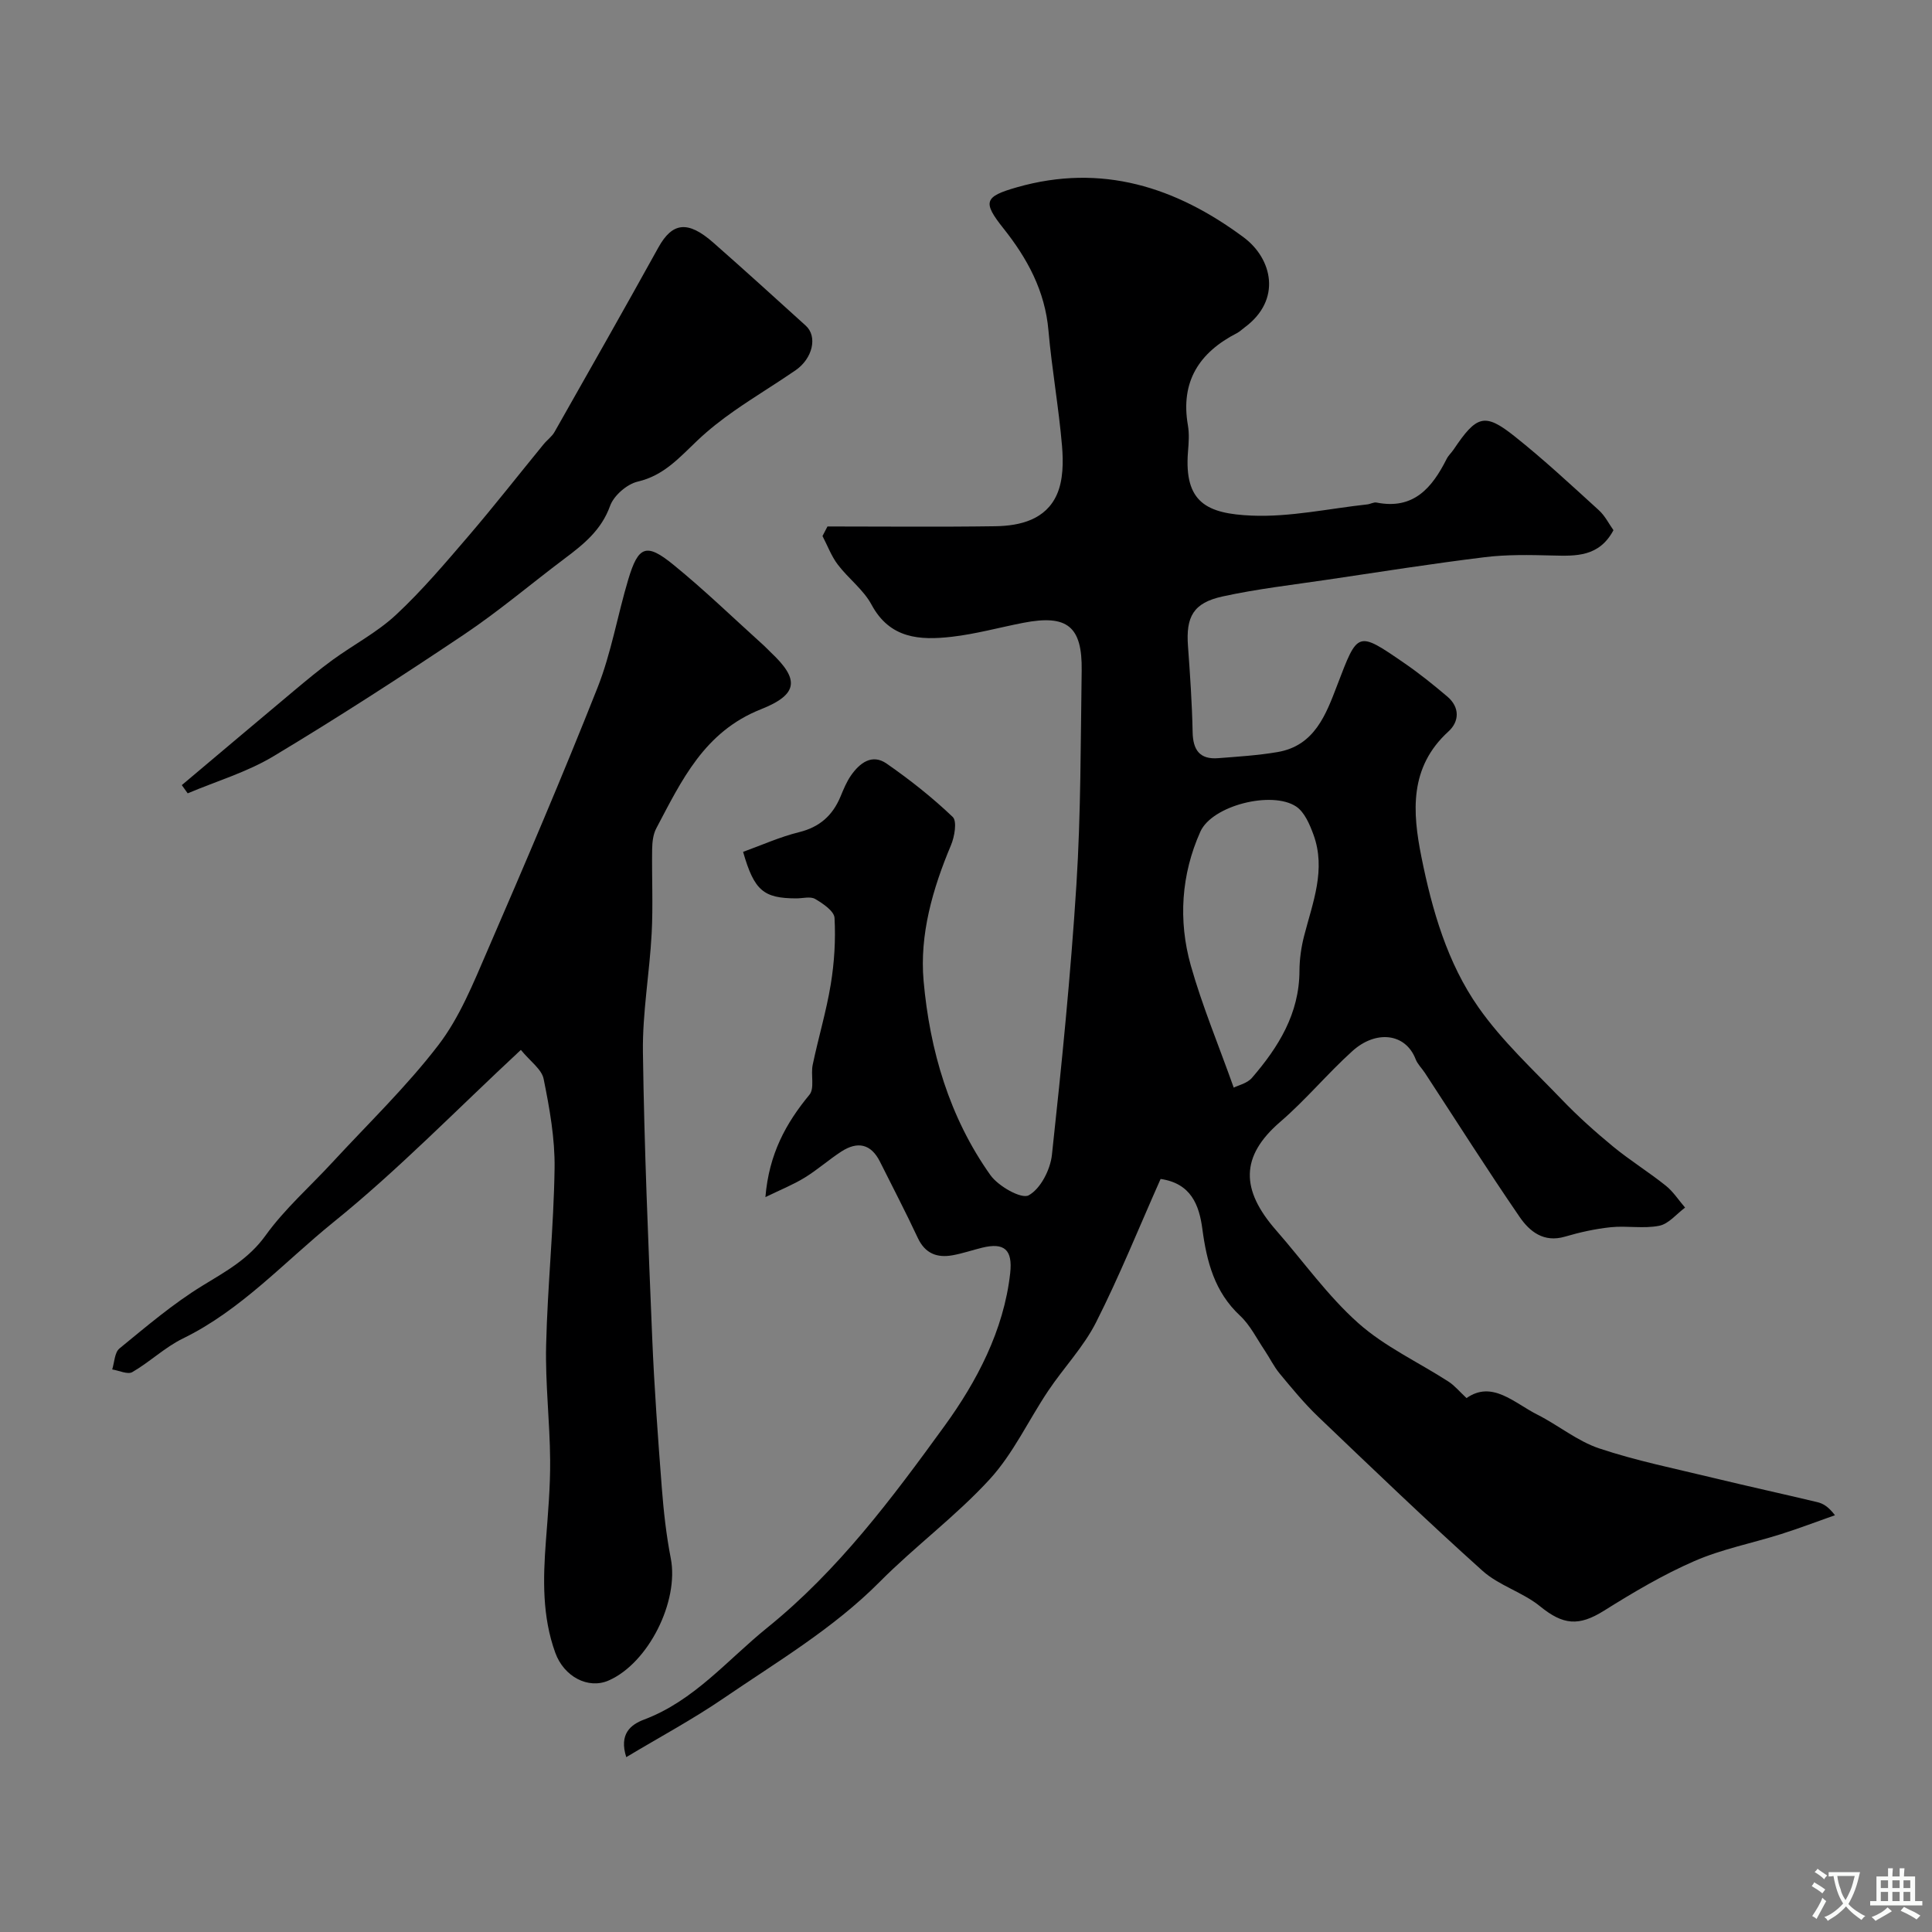 <svg enable-background="new 0 0 400 400" viewBox="0 0 400 400" xmlns="http://www.w3.org/2000/svg"><rect x="0" y="0" width="400" height="400" fill="#808080" stroke="none"/><g fill="#000001"><path d="m240.29 244.09c-4.51 10.14-8.52 20.12-13.36 29.68-2.57 5.08-6.67 9.36-9.88 14.14-4.09 6.09-7.23 12.98-12.11 18.32-6.99 7.64-15.47 13.89-22.79 21.26-9.63 9.7-21.29 16.57-32.41 24.17-6.34 4.33-13.15 7.98-20.08 12.14-1.53-4.82.92-6.74 3.71-7.79 10.37-3.91 17.2-12.32 25.48-19.01 14.73-11.89 25.9-26.88 36.74-41.82 6.56-9.04 12.25-19.71 13.56-31.6.53-4.84-1.21-6.38-5.8-5.26-2.05.5-4.06 1.2-6.13 1.57-3.22.58-5.69-.36-7.2-3.59-2.48-5.31-5.2-10.51-7.82-15.76-1.87-3.76-4.68-4.29-8.02-2.12-2.6 1.69-4.94 3.78-7.58 5.4-2.38 1.46-5.01 2.51-8.13 4.03.74-8.94 4.24-15.29 9.12-21.2 1.1-1.33.24-4.14.67-6.19 1.16-5.57 2.82-11.05 3.74-16.66.74-4.52 1.03-9.2.78-13.76-.08-1.41-2.4-2.98-4.01-3.92-1-.58-2.6-.11-3.94-.12-6.75-.02-8.68-1.61-10.98-9.63 3.82-1.38 7.62-3.1 11.6-4.08 4.25-1.05 6.93-3.45 8.56-7.35.63-1.51 1.25-3.06 2.18-4.39 1.8-2.59 4.36-4.55 7.37-2.46 4.81 3.34 9.46 7.01 13.69 11.05.93.89.38 4.1-.37 5.87-3.79 9.01-6.51 18.49-5.66 28.07 1.28 14.36 5.33 28.24 13.83 40.21 1.64 2.31 6.42 5.01 7.92 4.19 2.46-1.34 4.49-5.31 4.82-8.38 2.02-18.62 3.89-37.27 5.07-55.95.93-14.73.87-29.53 1.09-44.3.14-9.19-3-11.66-12.05-9.91-4.96.96-9.86 2.33-14.86 2.9-6.56.75-12.79.43-16.6-6.65-1.67-3.11-4.8-5.41-6.98-8.29-1.34-1.76-2.13-3.93-3.17-5.92.34-.66.68-1.32 1.03-1.98 11.59 0 23.18.12 34.77-.05 5.21-.08 10.42-1.4 12.72-6.55 1.32-2.95 1.35-6.74 1.07-10.08-.68-7.99-2.11-15.91-2.81-23.9-.71-8.19-4.37-14.92-9.33-21.15-4.37-5.49-3.94-6.57 2.82-8.5 17.54-5 32.92-.04 46.94 10.38 5.91 4.4 7.94 12.92.19 18.64-.53.39-1.01.87-1.58 1.17-7.82 4.01-11.74 10.03-10.17 19.08.31 1.78.17 3.67.02 5.49-.84 10.57 3.98 12.82 13.17 13.22 7.94.34 15.97-1.45 23.96-2.32.65-.07 1.32-.5 1.91-.38 7.68 1.52 11.5-3.06 14.51-9.03.36-.72 1-1.29 1.46-1.97 4.75-7.07 6.41-7.64 12.58-2.74 6.06 4.81 11.74 10.11 17.47 15.32 1.28 1.16 2.1 2.84 3.03 4.14-2.95 5.53-7.72 5.37-12.65 5.24-4.67-.12-9.39-.22-14.01.35-10.86 1.33-21.68 3.04-32.51 4.65-7.27 1.08-14.6 1.91-21.76 3.48-6.07 1.33-7.61 4.2-7.16 10.28.43 5.92.84 11.86.96 17.79.07 3.72 1.47 5.72 5.31 5.41 4.09-.32 8.21-.57 12.25-1.26 7.72-1.3 10.07-7.83 12.39-13.89 4.26-11.13 4.1-11.26 13.88-4.53 3.1 2.13 6.04 4.5 8.91 6.93 2.61 2.22 2.49 5.16.23 7.22-8.14 7.41-7.47 16.67-5.6 25.99 2.21 11 5.36 21.94 11.83 31.16 4.89 6.97 11.31 12.89 17.25 19.08 3.31 3.45 6.9 6.66 10.59 9.7 3.49 2.87 7.37 5.27 10.91 8.1 1.56 1.24 2.68 3.02 4.01 4.55-1.77 1.31-3.39 3.37-5.35 3.76-3.22.65-6.69-.04-10.01.3-3.2.33-6.4 1.04-9.5 1.95-4.4 1.3-7.33-1.06-9.4-4.08-6.73-9.81-13.1-19.87-19.61-29.82-.63-.96-1.52-1.8-1.92-2.84-2.11-5.44-8.25-6.05-13.09-1.68-5.17 4.67-9.65 10.1-14.92 14.64-8.36 7.19-8.19 14.1-.88 22.46 5.64 6.44 10.66 13.56 17 19.21 5.48 4.89 12.45 8.09 18.7 12.13 1.24.8 2.22 2 3.73 3.41 5.31-3.73 9.83.99 14.69 3.44 4.34 2.19 8.26 5.47 12.79 6.98 7.66 2.56 15.65 4.17 23.52 6.08 7.19 1.74 14.42 3.32 21.62 5.04 1.17.28 2.25.88 3.66 2.71-3.72 1.31-7.41 2.72-11.17 3.91-5.98 1.89-12.24 3.1-17.95 5.59-6.5 2.83-12.68 6.5-18.7 10.27-5.22 3.27-8.47 2.97-13.22-.9-3.59-2.93-8.51-4.29-11.93-7.36-11.57-10.39-22.79-21.17-34.04-31.92-2.87-2.75-5.42-5.86-7.96-8.92-1.21-1.46-2.05-3.23-3.12-4.82-1.64-2.44-2.99-5.21-5.09-7.17-5.27-4.91-6.89-11.17-7.79-17.91-.66-5.03-2.37-9.48-8.65-10.39zm15.14-18.91c.91-.47 2.78-.87 3.77-2.02 5.49-6.36 9.81-13.29 9.84-22.15.01-2.42.36-4.89.96-7.23 1.78-6.92 4.59-13.75 1.93-21-.78-2.12-1.85-4.65-3.58-5.8-5-3.32-17.39-.23-19.83 5.21-3.97 8.86-4.6 18.39-1.98 27.7 2.36 8.35 5.73 16.41 8.89 25.29z"/><path d="m107.84 217.37c-13.42 12.48-25.45 24.89-38.79 35.66-10.18 8.23-19.11 18.2-31.18 24.09-3.73 1.82-6.85 4.86-10.48 6.96-.96.55-2.75-.33-4.16-.55.47-1.48.49-3.51 1.5-4.34 5.57-4.55 11.09-9.27 17.2-13.01 4.85-2.97 9.55-5.51 13.06-10.4 3.97-5.52 9.22-10.12 13.86-15.16 7.4-8.02 15.32-15.64 21.93-24.27 4.38-5.72 7.2-12.75 10.1-19.45 7.83-18.08 15.58-36.2 22.83-54.52 2.85-7.2 4.14-15 6.38-22.46 2.07-6.89 3.72-7.56 9.29-3.03 6.52 5.3 12.57 11.18 18.82 16.81.49.45.94.95 1.42 1.4 5.82 5.48 5.79 8.63-2.06 11.74-11.76 4.65-16.44 14.75-21.69 24.67-.65 1.23-.82 2.81-.85 4.24-.09 5.83.21 11.68-.1 17.49-.43 8.21-1.92 16.41-1.81 24.6.27 19.7 1.11 39.4 1.92 59.1.43 10.38 1.19 20.74 1.99 31.1.38 4.89.92 9.8 1.86 14.61 1.73 8.88-4.62 21.67-12.87 25.28-4.22 1.85-9.25-.77-11.05-5.76-2.72-7.52-2.53-15.27-1.94-23.08.42-5.59.93-11.2.88-16.79-.06-7.94-1.02-15.88-.83-23.8.29-12.21 1.57-24.4 1.75-36.6.09-6.16-1.03-12.41-2.26-18.49-.38-2.02-2.79-3.67-4.72-6.04z"/><path d="m37.64 162.55c7.72-6.5 15.44-13.02 23.18-19.5 2.63-2.2 5.28-4.41 8.05-6.43 4.35-3.16 9.23-5.71 13.12-9.33 5.38-5.01 10.17-10.68 14.97-16.27 5.33-6.22 10.38-12.68 15.57-19.02.73-.9 1.75-1.61 2.3-2.6 7.2-12.7 14.41-25.39 21.48-38.16 2.89-5.22 6.1-5.65 11.39-.99 6.43 5.66 12.78 11.42 19.13 17.18 2.46 2.23 1.45 6.78-2.14 9.25-4.17 2.86-8.5 5.47-12.64 8.36-2.68 1.87-5.28 3.9-7.65 6.15-3.69 3.49-6.93 7.26-12.36 8.52-2.24.52-4.96 2.89-5.73 5.03-1.81 5.03-5.49 7.96-9.43 10.92-6.92 5.2-13.54 10.83-20.72 15.65-12.99 8.71-26.14 17.22-39.55 25.27-5.48 3.29-11.81 5.16-17.75 7.67-.41-.58-.82-1.14-1.22-1.7z"/></g><path d="m377.9 391.2c-.2.3-.4.5-.6.8-.7-.6-1.4-1-2.2-1.5.2-.3.4-.5.5-.8.6.4 1.4.8 2.3 1.5zm-1.8 6.1c-.2-.2-.5-.4-.9-.6.4-.6.8-1.2 1.2-1.9s.7-1.3.9-1.9c.3.3.5.5.8.7-.7 1.3-1.4 2.6-2 3.7zm2.2-9c-.3.3-.5.5-.6.8-.6-.6-1.3-1.1-2-1.5.3-.3.5-.5.6-.7.6.5 1.3.9 2 1.4zm.3.2v-.9h2 4.5c-.3 1.3-.6 2.5-1 3.6s-.9 2.1-1.4 3c.4.5 1 1 1.6 1.4s1.2.8 1.9 1.1c-.3.2-.5.4-.8.8-.4-.3-1-.7-1.6-1.2s-1.2-1.1-1.6-1.6c-.5.6-1.1 1.1-1.7 1.6s-1.4.9-2.1 1.4c-.1-.3-.3-.5-.7-.8.6-.2 1.2-.5 1.9-1s1.4-1.1 2-1.8c-.5-.8-.9-1.6-1.2-2.5s-.6-2-.8-3.2c-.4.1-.7.1-1 .1zm2.5 2.7c.2 1 .7 1.7 1 2.2.3-.5.6-1.1 1-2s.6-1.9.9-3h-3.2-.4c.1.9.3 1.8.7 2.8z" fill="#fafbfa"/><path d="m396.5 388.5v1.5 3.6h1.5v.9c-.4 0-1 0-1.7 0h-7.9c-.5 0-.9 0-1.2 0v-.9h1.3v-3.5c0-.7 0-1.2 0-1.6h2.4c0-.8 0-1.4 0-1.7h1c0 .3-.1.8-.1 1.7h1.5c0-.8 0-1.4 0-1.7h1c0 .3-.1.9-.1 1.7zm-8.2 9.2c-.2-.3-.5-.5-.8-.8.8-.3 1.4-.6 1.9-.9s1-.7 1.4-1.1c.3.3.6.5.9.8-1.6 1-2.8 1.6-3.4 2zm2.6-6.8v-1.6h-1.5v1.6zm0 2.7v-1.9h-1.5v1.9zm2.4-2.7v-1.6h-1.5v1.6zm0 2.7v-1.9h-1.5v1.9zm.2 2 .7-.8c.4.2.9.5 1.6.8s1.3.7 1.8 1c-.3.3-.5.5-.8.8-.4-.3-1.5-1-3.3-1.8zm2-4.7v-1.6h-1.4v1.6zm0 2.7v-1.9h-1.4v1.9z" fill="#fafbfa"/></svg>